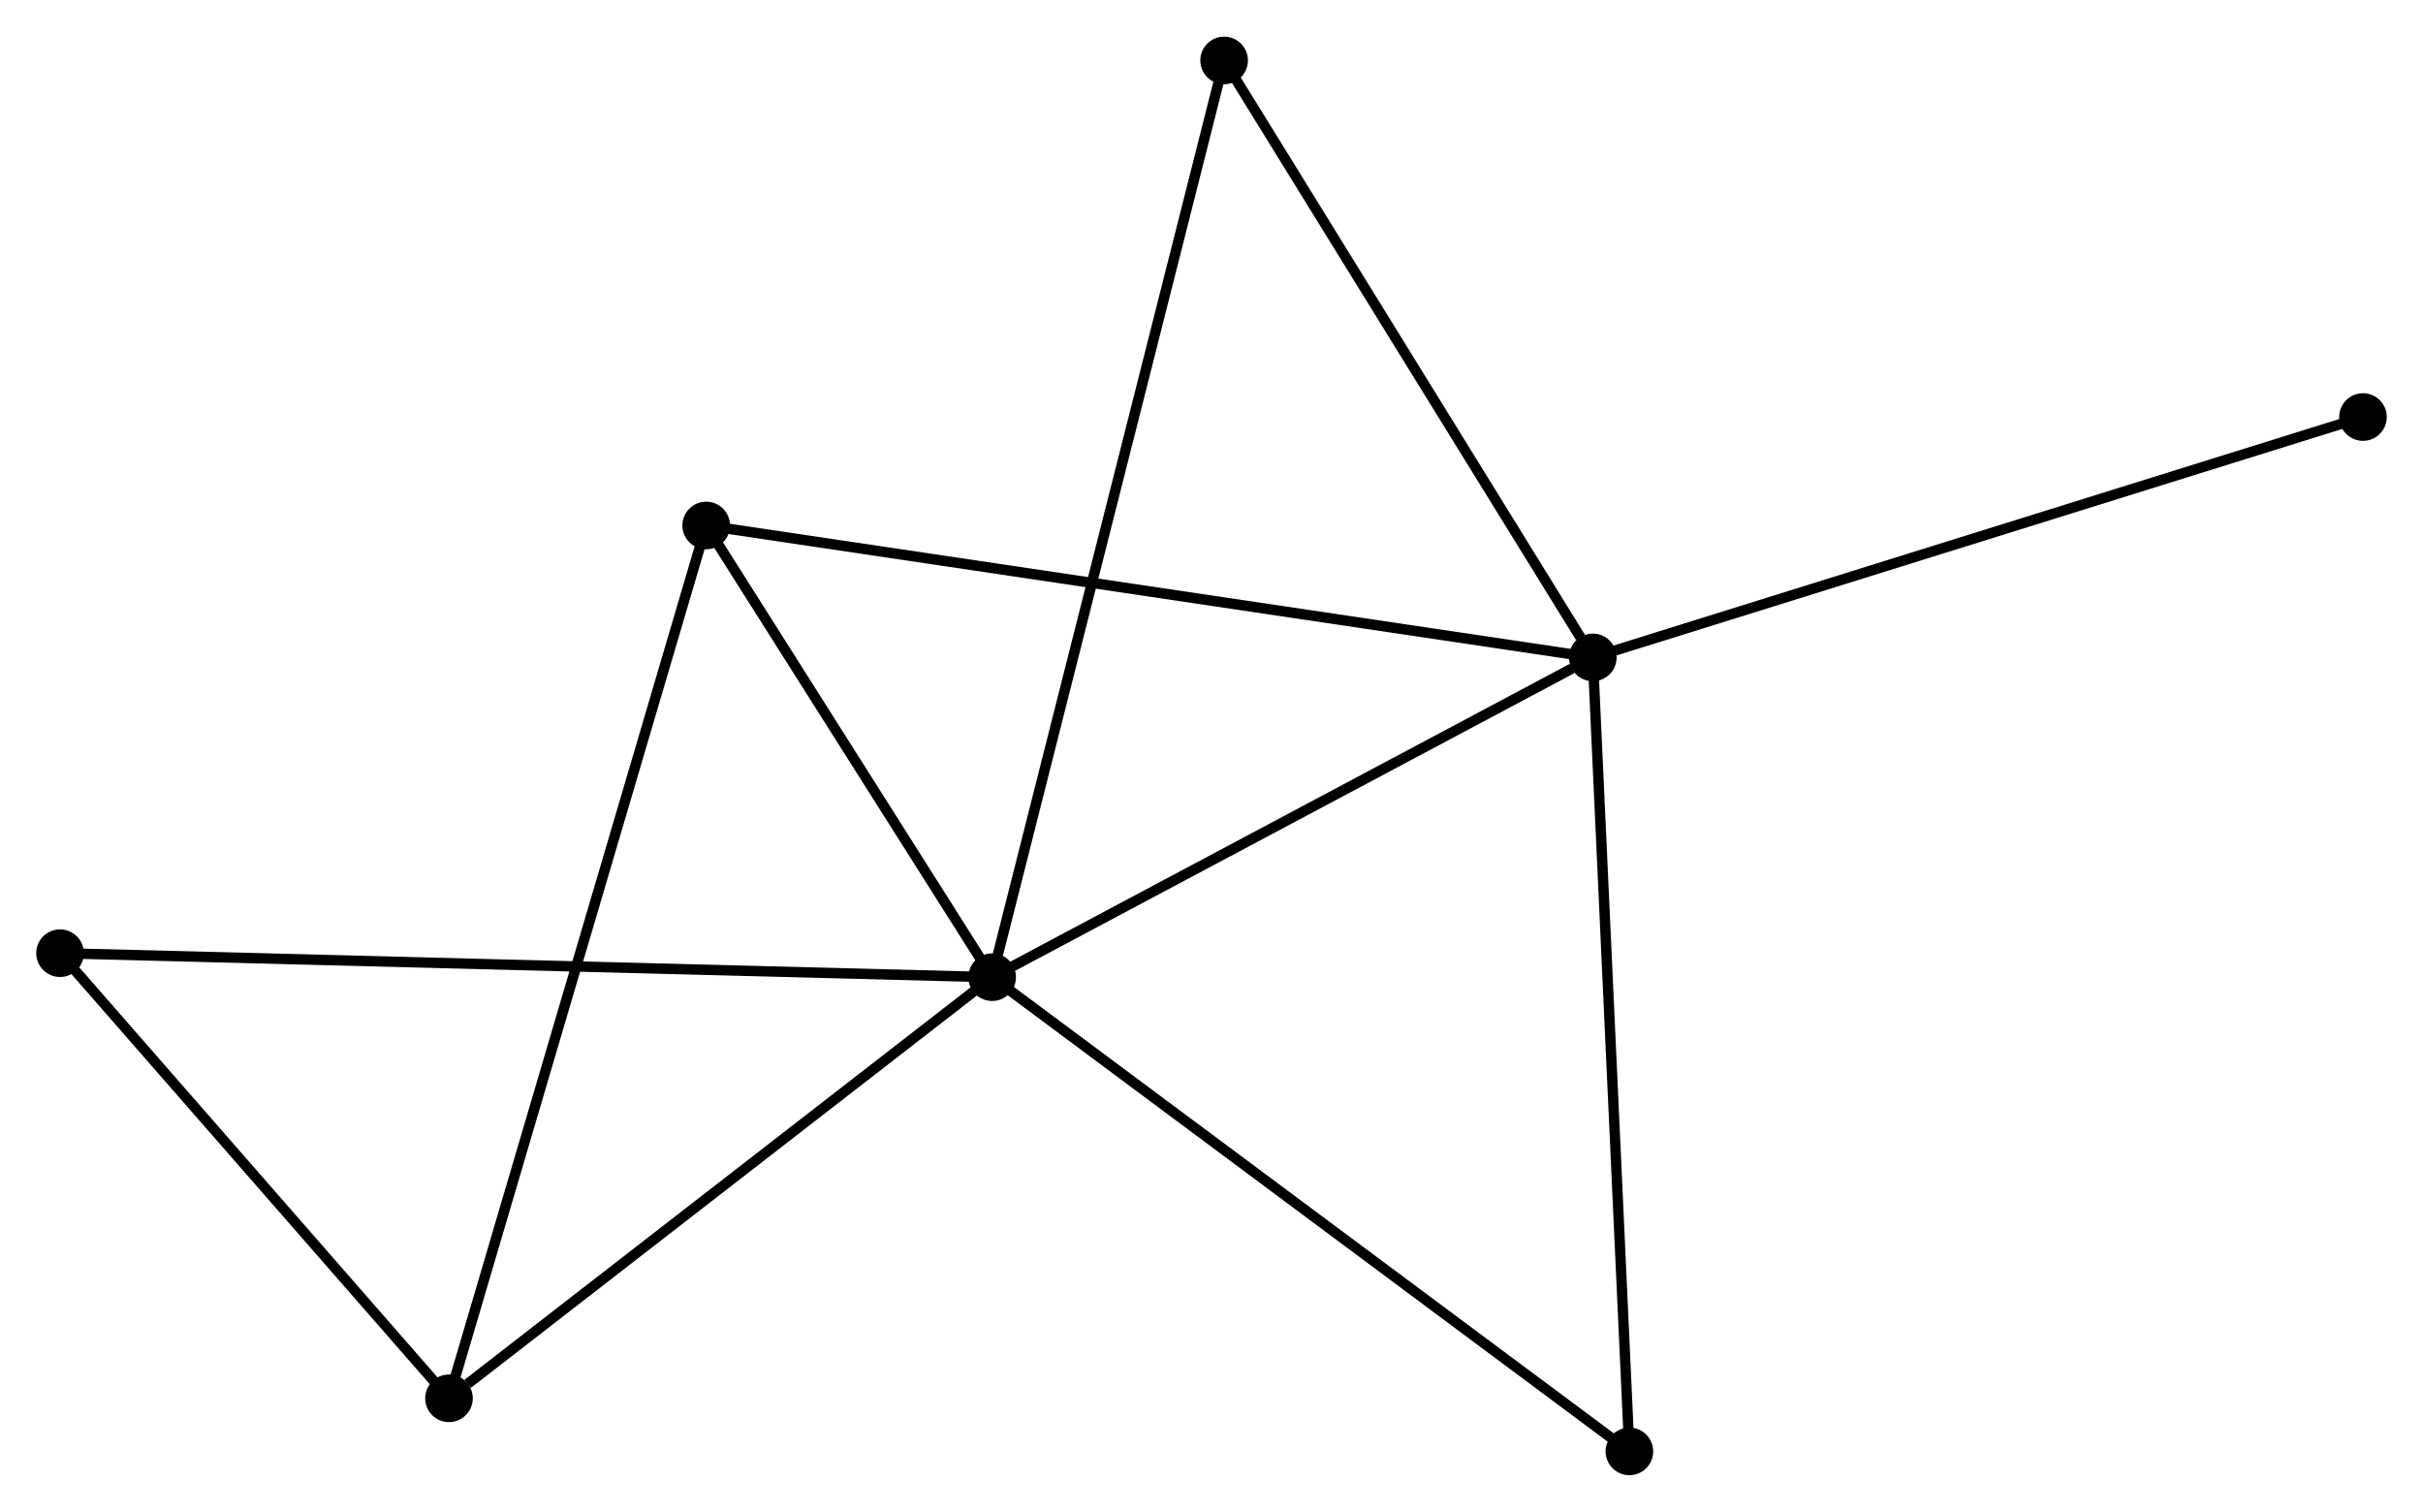 <?xml version="1.0" encoding="UTF-8" standalone="no"?>
<!DOCTYPE svg PUBLIC "-//W3C//DTD SVG 1.1//EN"
 "http://www.w3.org/Graphics/SVG/1.1/DTD/svg11.dtd">
<!-- Generated by graphviz version 2.36.0 (20140111.2315)
 -->
<!-- Title: %3 Pages: 1 -->
<svg width="234pt" height="146pt"
 viewBox="0.00 0.00 234.11 145.99" xmlns="http://www.w3.org/2000/svg" xmlns:xlink="http://www.w3.org/1999/xlink">
<g id="graph0" class="graph" transform="scale(1 1) rotate(0) translate(4 141.99)">
<title>%3</title>
<!-- 0 -->
<g id="node1" class="node"><title>0</title>
<ellipse fill="black" stroke="black" cx="91.861" cy="-47.617" rx="1.8" ry="1.8"/>
</g>
<!-- 1 -->
<g id="node2" class="node"><title>1</title>
<ellipse fill="black" stroke="black" cx="149.899" cy="-78.512" rx="1.8" ry="1.8"/>
</g>
<!-- 0&#45;&#45;1 -->
<g id="edge1" class="edge"><title>0&#45;&#45;1</title>
<path fill="none" stroke="black" d="M93.792,-48.645C102.603,-53.336 138.952,-72.684 147.902,-77.448"/>
</g>
<!-- 2 -->
<g id="node3" class="node"><title>2</title>
<ellipse fill="black" stroke="black" cx="39.381" cy="-6.928" rx="1.8" ry="1.8"/>
</g>
<!-- 0&#45;&#45;2 -->
<g id="edge2" class="edge"><title>0&#45;&#45;2</title>
<path fill="none" stroke="black" d="M90.114,-46.263C82.147,-40.085 49.279,-14.602 41.187,-8.328"/>
</g>
<!-- 3 -->
<g id="node4" class="node"><title>3</title>
<ellipse fill="black" stroke="black" cx="64.232" cy="-91.259" rx="1.8" ry="1.8"/>
</g>
<!-- 0&#45;&#45;3 -->
<g id="edge3" class="edge"><title>0&#45;&#45;3</title>
<path fill="none" stroke="black" d="M90.673,-49.492C86.129,-56.671 69.867,-82.357 65.384,-89.439"/>
</g>
<!-- 4 -->
<g id="node5" class="node"><title>4</title>
<ellipse fill="black" stroke="black" cx="153.432" cy="-1.8" rx="1.8" ry="1.8"/>
</g>
<!-- 0&#45;&#45;4 -->
<g id="edge4" class="edge"><title>0&#45;&#45;4</title>
<path fill="none" stroke="black" d="M93.382,-46.484C101.827,-40.201 142.862,-9.666 151.737,-3.061"/>
</g>
<!-- 5 -->
<g id="node6" class="node"><title>5</title>
<ellipse fill="black" stroke="black" cx="114.275" cy="-136.19" rx="1.8" ry="1.8"/>
</g>
<!-- 0&#45;&#45;5 -->
<g id="edge5" class="edge"><title>0&#45;&#45;5</title>
<path fill="none" stroke="black" d="M92.329,-49.467C95.246,-60.994 110.9,-122.853 113.809,-134.351"/>
</g>
<!-- 6 -->
<g id="node7" class="node"><title>6</title>
<ellipse fill="black" stroke="black" cx="1.8" cy="-49.935" rx="1.8" ry="1.8"/>
</g>
<!-- 0&#45;&#45;6 -->
<g id="edge6" class="edge"><title>0&#45;&#45;6</title>
<path fill="none" stroke="black" d="M89.98,-47.665C78.259,-47.967 15.361,-49.586 3.671,-49.887"/>
</g>
<!-- 1&#45;&#45;3 -->
<g id="edge7" class="edge"><title>1&#45;&#45;3</title>
<path fill="none" stroke="black" d="M148.11,-78.778C137.057,-80.423 78.159,-89.186 66.31,-90.95"/>
</g>
<!-- 1&#45;&#45;4 -->
<g id="edge8" class="edge"><title>1&#45;&#45;4</title>
<path fill="none" stroke="black" d="M149.987,-76.616C150.476,-66.002 152.867,-14.069 153.348,-3.63"/>
</g>
<!-- 1&#45;&#45;5 -->
<g id="edge9" class="edge"><title>1&#45;&#45;5</title>
<path fill="none" stroke="black" d="M148.714,-80.431C143.209,-89.344 120.192,-126.61 115.223,-134.655"/>
</g>
<!-- 7 -->
<g id="node8" class="node"><title>7</title>
<ellipse fill="black" stroke="black" cx="224.312" cy="-101.736" rx="1.8" ry="1.8"/>
</g>
<!-- 1&#45;&#45;7 -->
<g id="edge10" class="edge"><title>1&#45;&#45;7</title>
<path fill="none" stroke="black" d="M151.739,-79.086C162.034,-82.299 212.41,-98.021 222.536,-101.182"/>
</g>
<!-- 2&#45;&#45;3 -->
<g id="edge11" class="edge"><title>2&#45;&#45;3</title>
<path fill="none" stroke="black" d="M39.9,-8.689C43.134,-19.664 60.49,-78.56 63.716,-89.507"/>
</g>
<!-- 2&#45;&#45;6 -->
<g id="edge12" class="edge"><title>2&#45;&#45;6</title>
<path fill="none" stroke="black" d="M38.13,-8.359C32.425,-14.888 8.888,-41.823 3.094,-48.455"/>
</g>
</g>
</svg>
